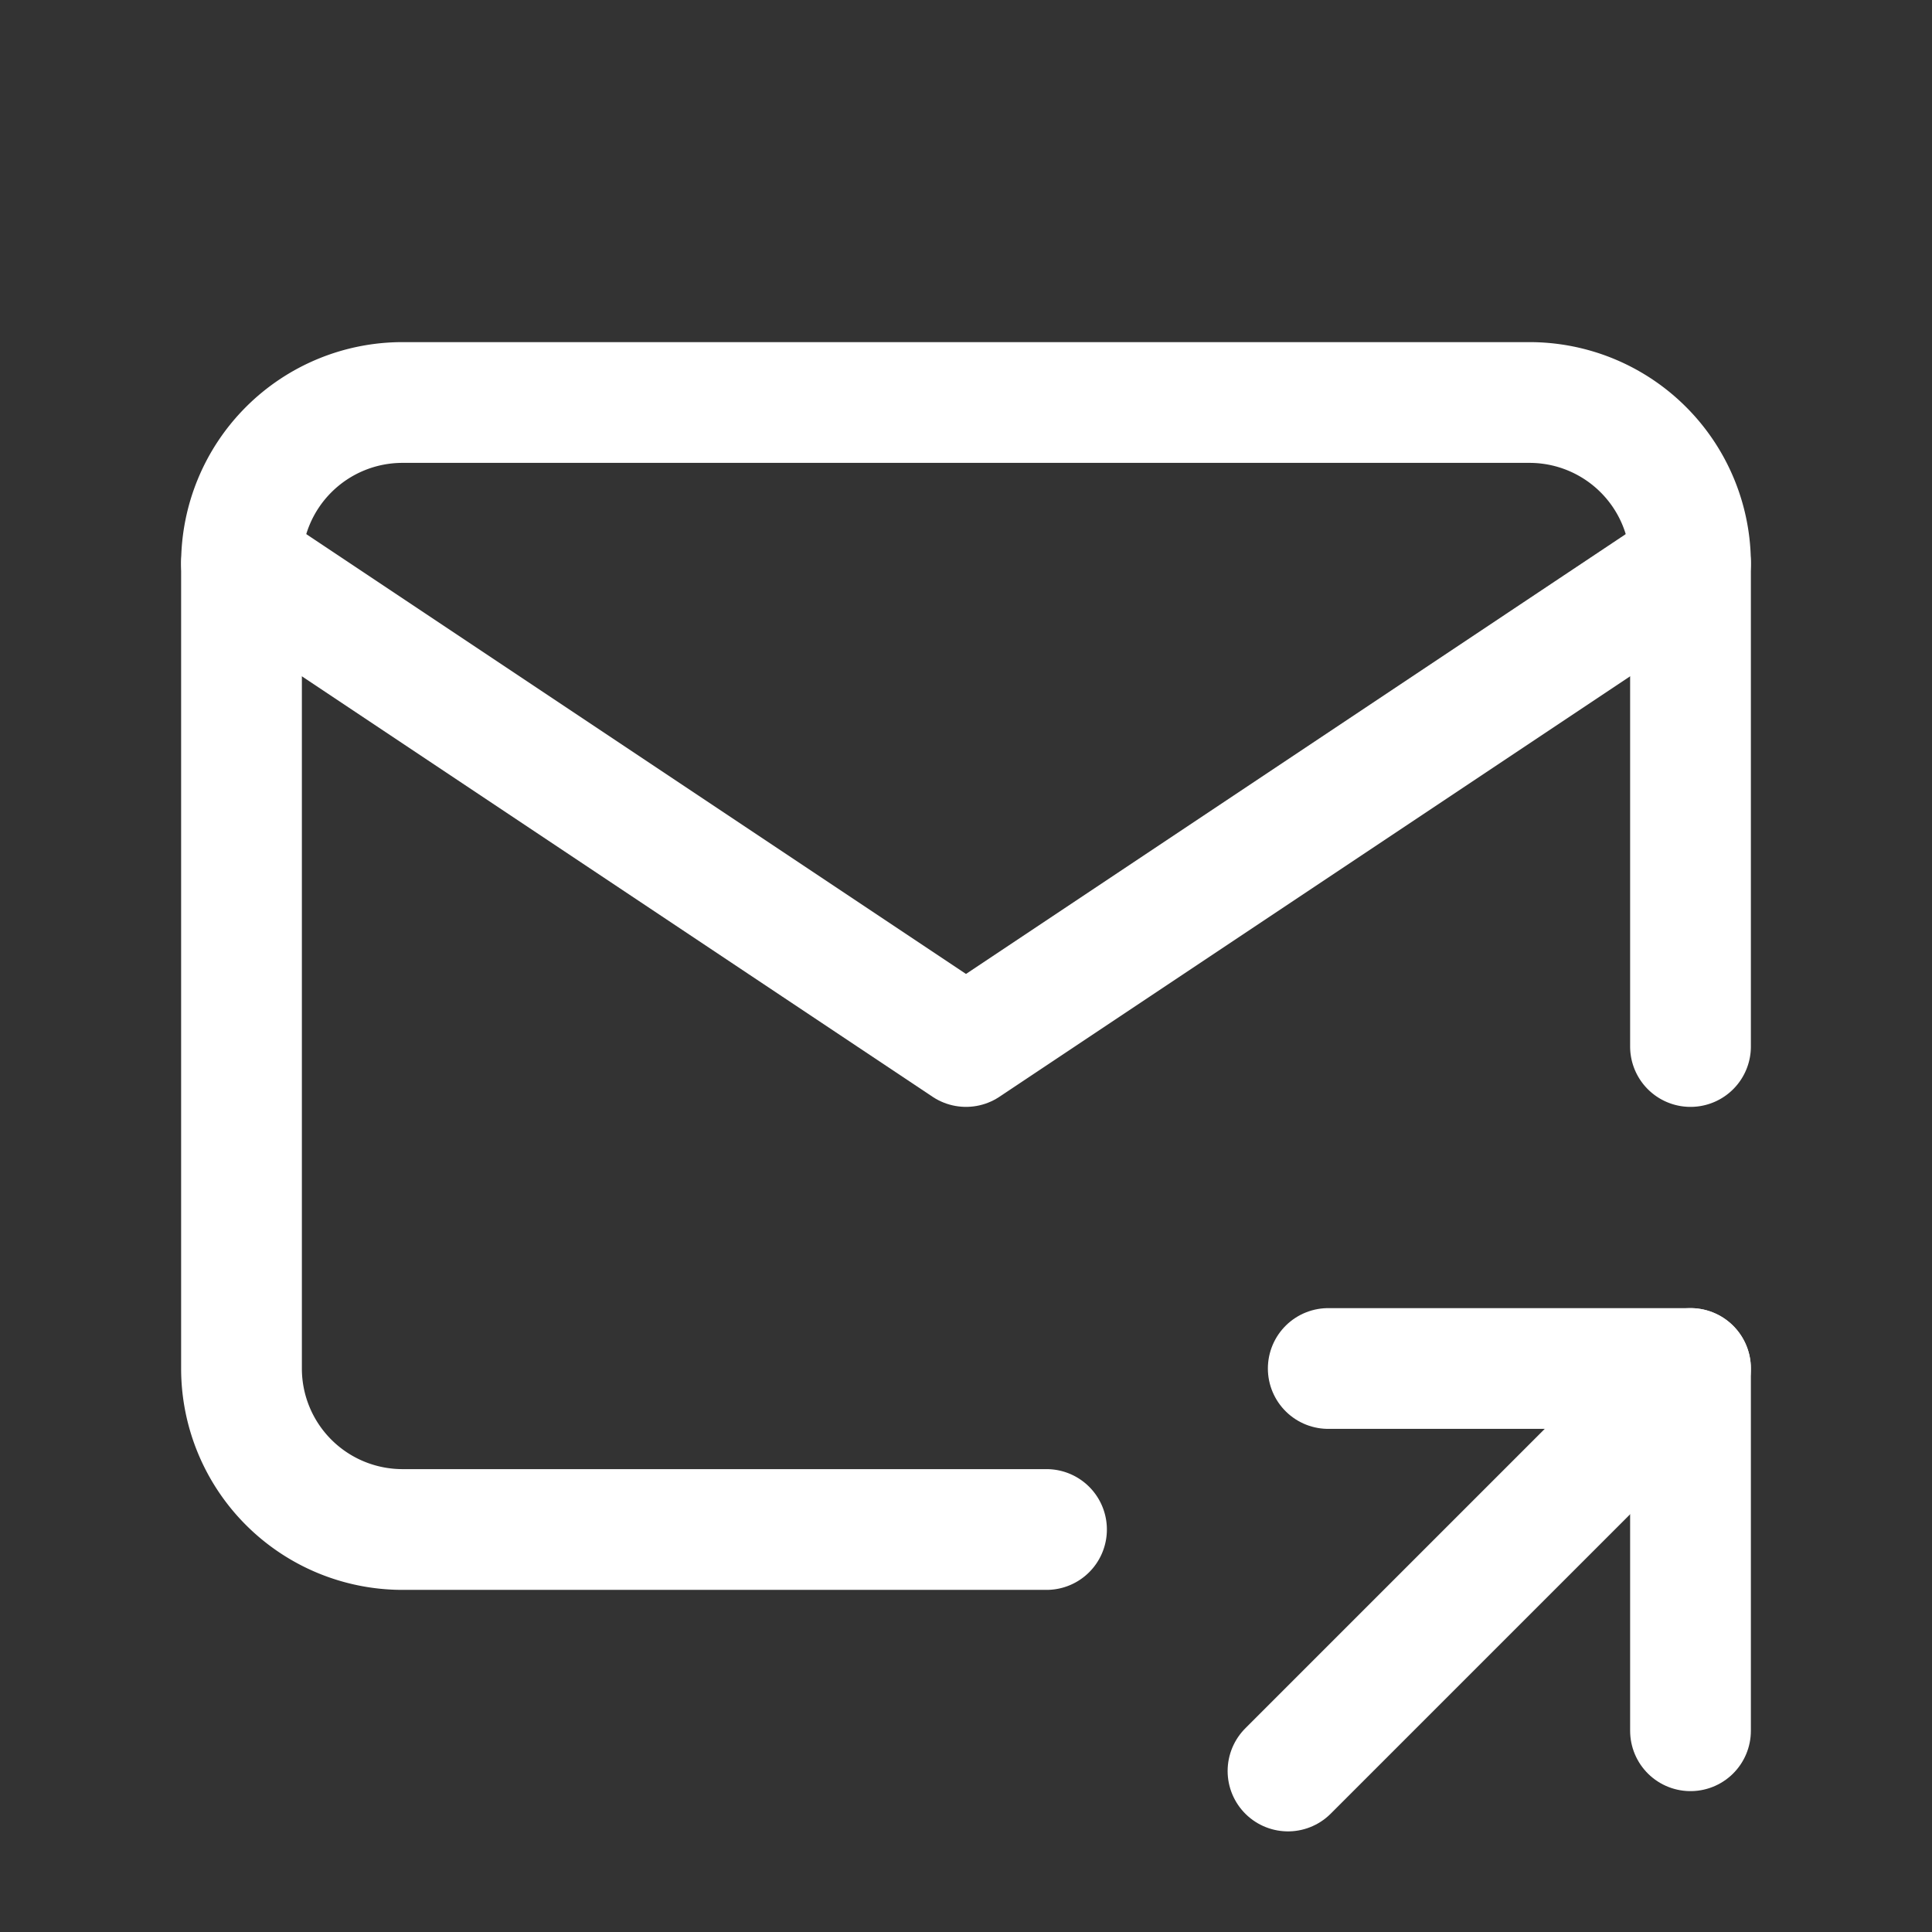 <svg xmlns="http://www.w3.org/2000/svg" class="icon icon-tabler icon-tabler-mail-share" width="24" height="24" viewBox="0 0 24 24" stroke-width="1.5" stroke="#ffffff" fill="none" stroke-linecap="round" stroke-linejoin="round"><rect x="0" y="0" width="24" height="24" fill="#333333" stroke="none"/>  <path stroke="none" d="M0 0h24v24H0z" fill="none"/>  <path d="M13 19h-8a2 2 0 0 1 -2 -2v-10a2 2 0 0 1 2 -2h14a2 2 0 0 1 2 2v6" />  <path d="M3 7l9 6l9 -6" />  <path d="M16 22l5 -5" />  <path d="M21 21.5v-4.5h-4.5" /></svg>